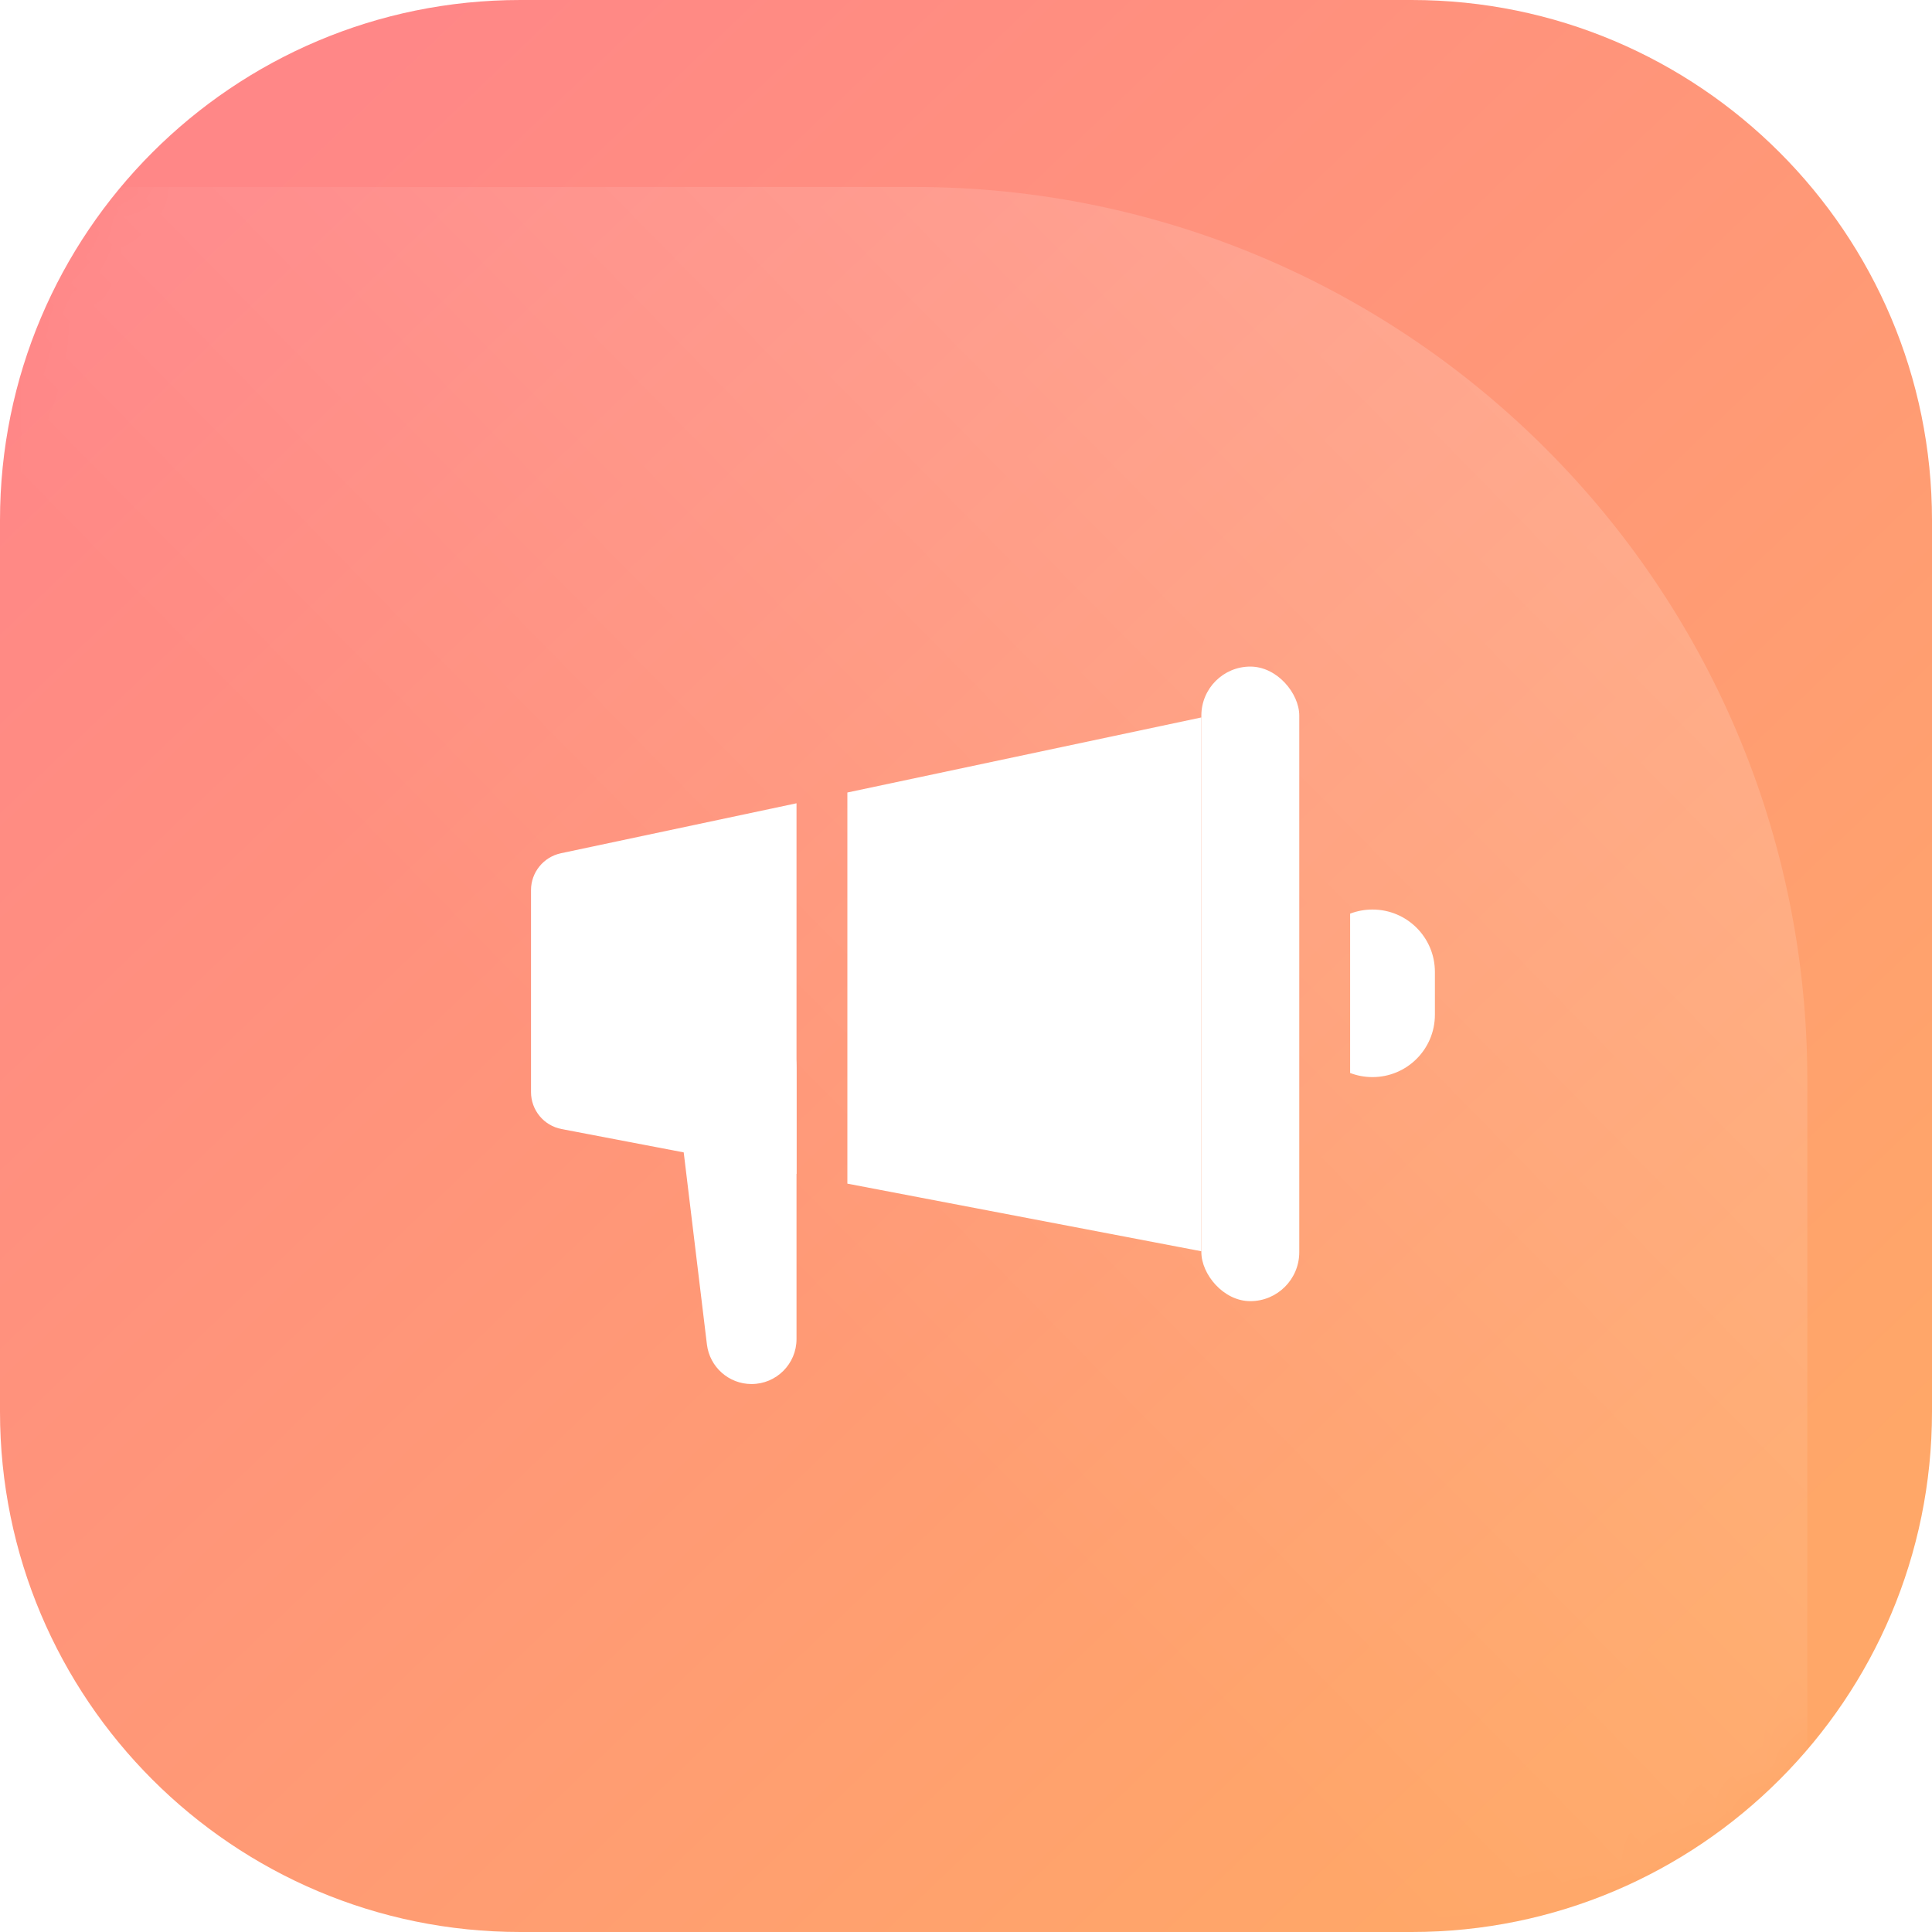 <svg xmlns="http://www.w3.org/2000/svg" width="40" height="40" fill="none" viewBox="0 0 40 40"><path fill="url(#paint0_linear_3502_436)" d="M0 10.773C0 4.823 4.823 0 10.773 0H29.227C35.177 0 40 4.823 40 10.773V29.227C40 35.177 35.177 40 29.227 40H10.773C4.823 40 0 35.177 0 29.227V10.773Z"/><mask id="mask0_3502_436" style="maskType:alpha" width="40" height="40" x="0" y="0" maskUnits="userSpaceOnUse"><rect width="40" height="40" fill="url(#paint1_linear_3502_436)" rx="10.773"/></mask><g mask="url(#mask0_3502_436)"><path fill="url(#paint2_linear_3502_436)" d="M37.419 22.366C37.419 12.151 29.139 3.871 18.925 3.871H0.43V40.86H37.419V22.366Z"/></g><g filter="url(#filter0_d_3502_436)"><rect width="2.027" height="13.138" x="24.522" y="13.333" fill="#fff" rx="1.014"/><path fill="#fff" fill-rule="evenodd" d="M27.602 21.747C27.746 21.802 27.902 21.832 28.065 21.832C28.779 21.832 29.357 21.254 29.357 20.541V19.654C29.357 18.941 28.779 18.363 28.065 18.363C27.902 18.363 27.746 18.393 27.602 18.448V21.747Z" clip-rule="evenodd"/><path fill="#fff" d="M13.612 21.797C13.583 21.555 13.624 21.309 13.731 21.09V21.09C14.32 19.88 16.14 20.299 16.14 21.645V27.256C16.14 27.77 15.723 28.187 15.209 28.187V28.187C14.738 28.187 14.342 27.835 14.285 27.368L13.612 21.797Z"/><path fill="#fff" fill-rule="evenodd" d="M11.261 17.198C10.901 17.275 10.643 17.593 10.643 17.961V22.142C10.643 22.517 10.909 22.838 11.277 22.908L16.14 23.837V16.163L11.261 17.198ZM17.193 15.94V24.038L24.522 25.438V14.386L17.193 15.94Z" clip-rule="evenodd"/></g><defs><filter id="filter0_d_3502_436" width="19.415" height="15.672" x="10.643" y="13.333" color-interpolation-filters="sRGB" filterUnits="userSpaceOnUse"><feFlood flood-opacity="0" result="BackgroundImageFix"/><feColorMatrix in="SourceAlpha" result="hardAlpha" type="matrix" values="0 0 0 0 0 0 0 0 0 0 0 0 0 0 0 0 0 0 127 0"/><feOffset dx=".351" dy=".468"/><feGaussianBlur stdDeviation=".175"/><feComposite in2="hardAlpha" operator="out"/><feColorMatrix type="matrix" values="0 0 0 0 0 0 0 0 0 0 0 0 0 0 0 0 0 0 0.05 0"/><feBlend in2="BackgroundImageFix" mode="normal" result="effect1_dropShadow_3502_436"/><feBlend in="SourceGraphic" in2="effect1_dropShadow_3502_436" mode="normal" result="shape"/></filter><linearGradient id="paint0_linear_3502_436" x1="-2.825" x2="44.094" y1="-3.819" y2="45.263" gradientUnits="userSpaceOnUse"><stop offset=".16" stop-color="#FF8787"/><stop offset=".79" stop-color="#FFA768"/></linearGradient><linearGradient id="paint1_linear_3502_436" x1="-2.802" x2="37.239" y1="-2.276" y2="61.111" gradientUnits="userSpaceOnUse"><stop offset="1" stop-color="#FFD55C"/></linearGradient><linearGradient id="paint2_linear_3502_436" x1="32.249" x2=".43" y1="9.638" y2="40.86" gradientUnits="userSpaceOnUse"><stop stop-color="#fff" stop-opacity=".16"/><stop offset=".531" stop-color="#fff" stop-opacity="0"/></linearGradient></defs></svg>